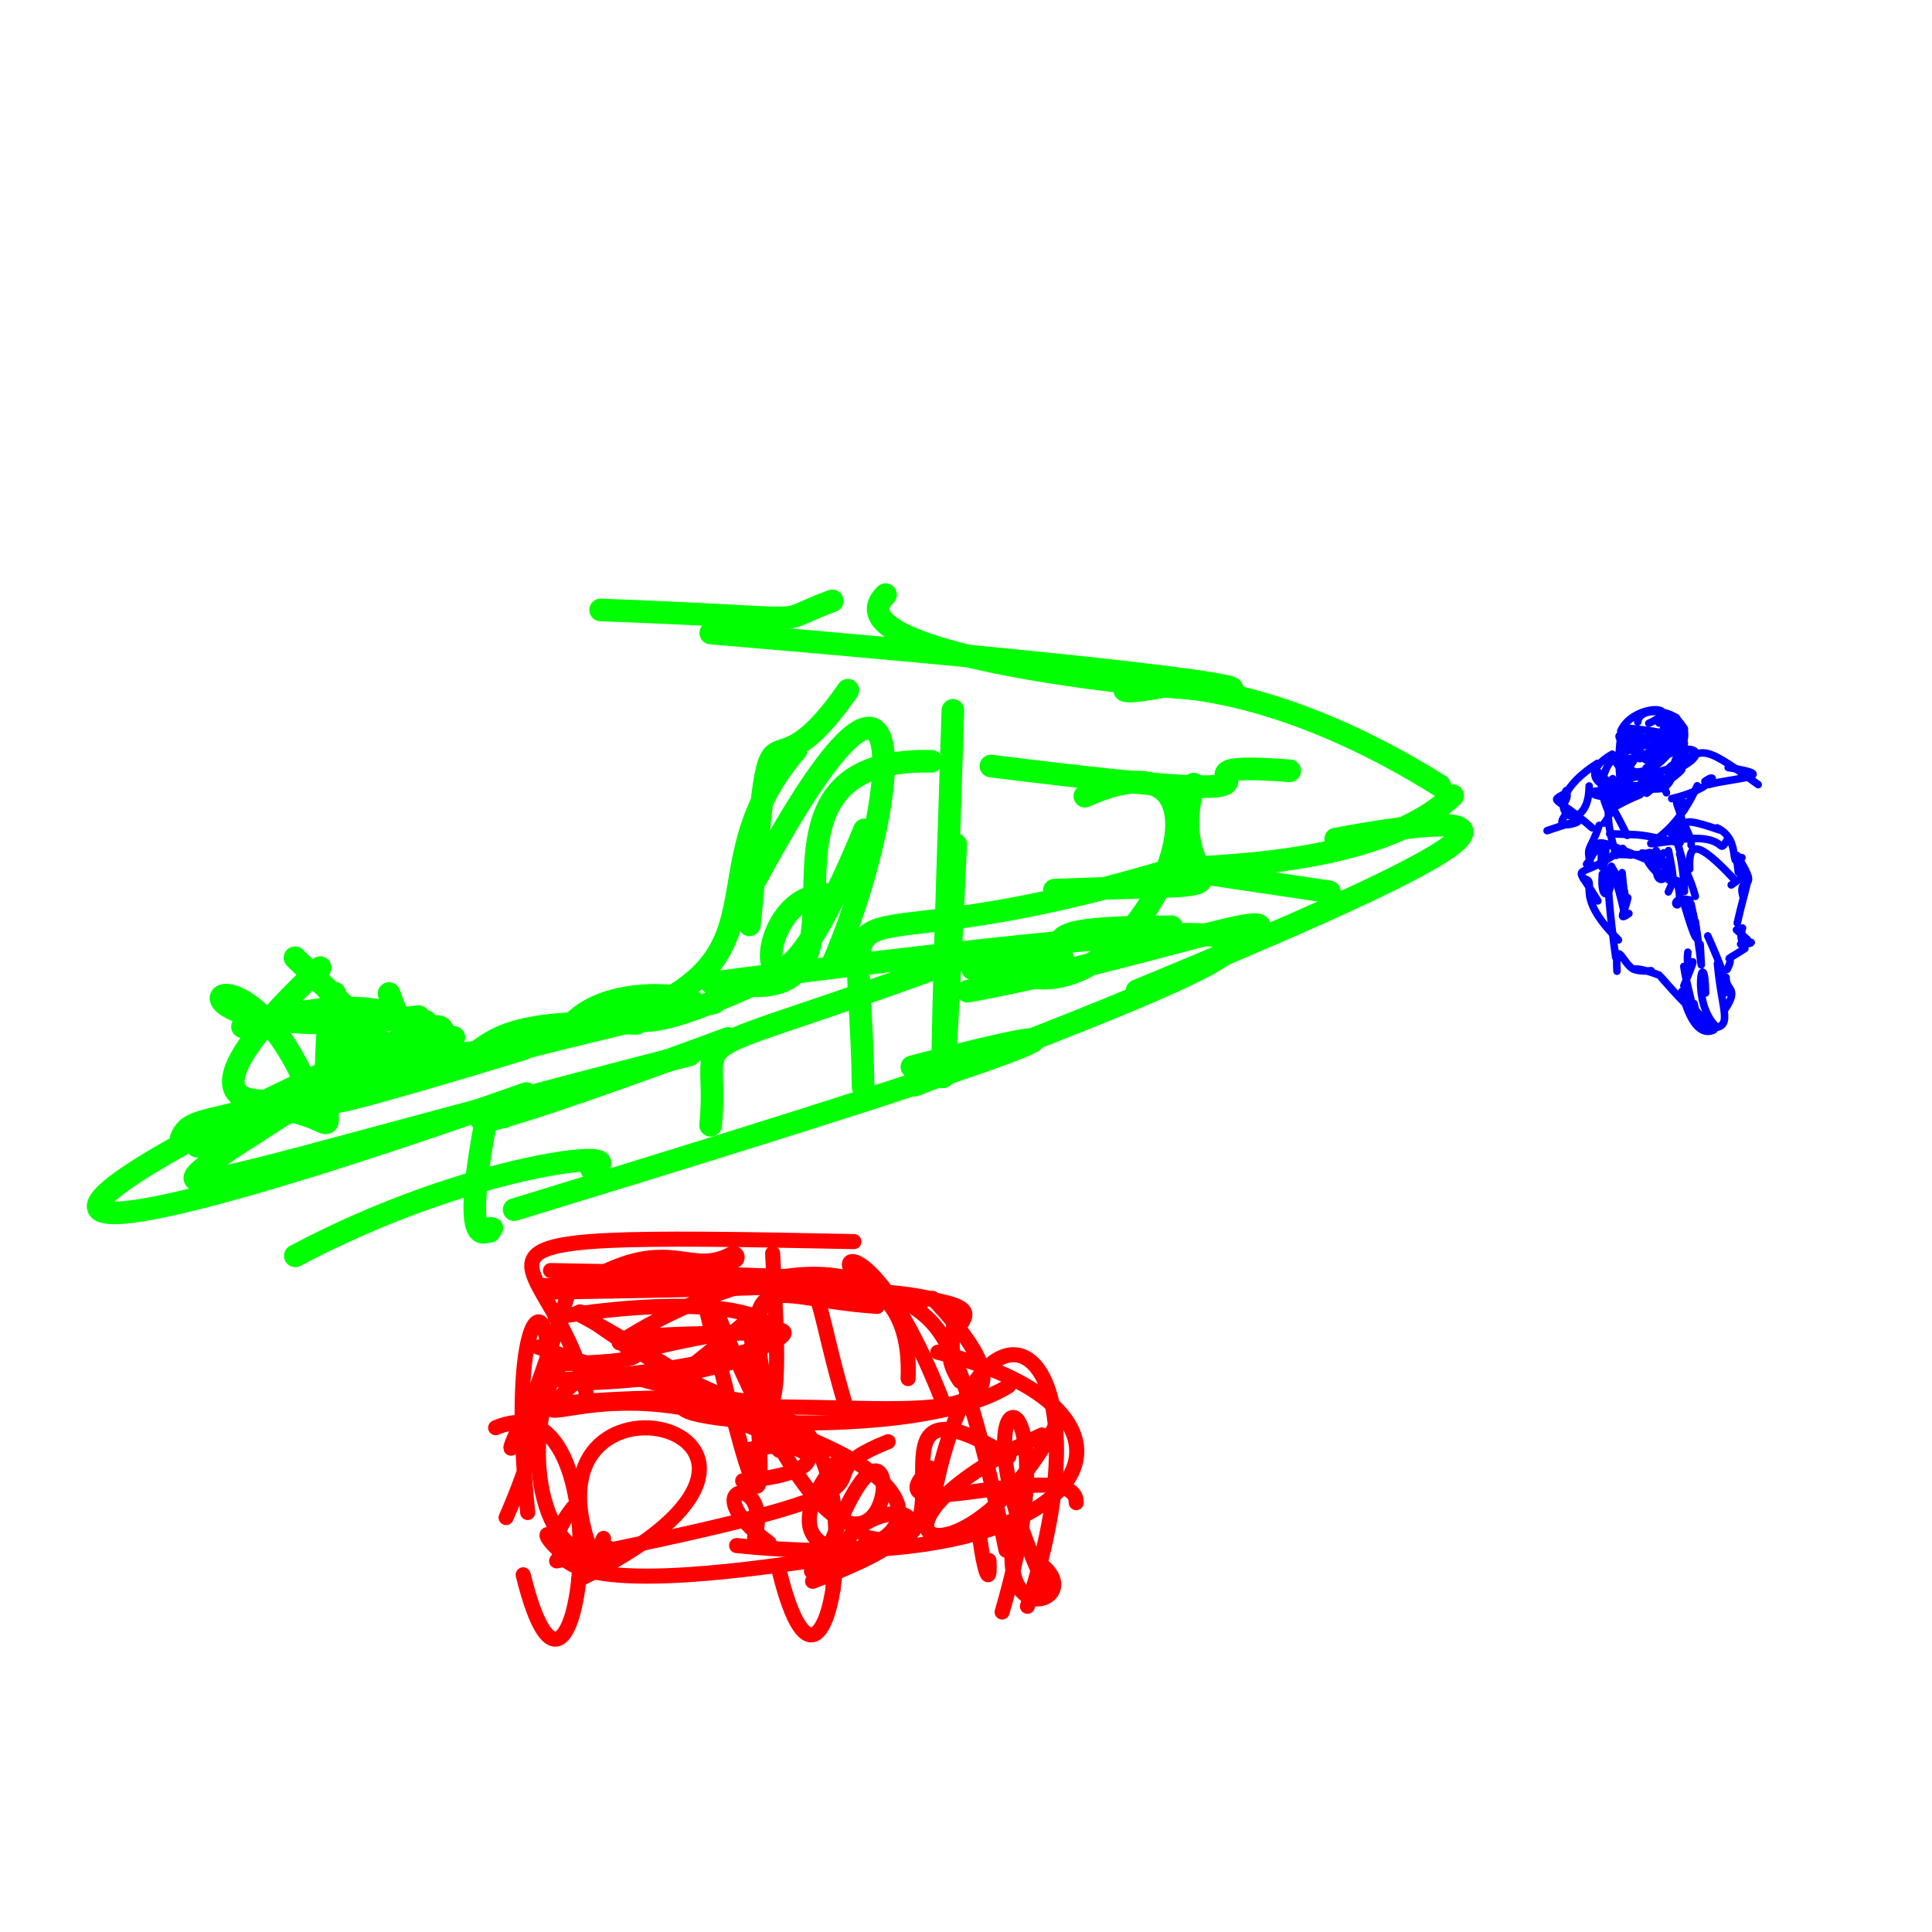 <svg height="256" version="1.1" width="256" xmlns="http://www.w3.org/2000/svg">
  <defs/>
  <g>
    <path d="M97.171 166.585C91.206 169.766 89.022 163.879 78.103 170.125" fill="none" stroke="rgb(255, 0, 0)" stroke-linecap="round" stroke-linejoin="round" stroke-opacity="1.0" stroke-width="3"/>
    <path d="M39.132 166.406C62.468 153.971 84.814 151.976 78.392 154.936" fill="none" stroke="rgb(0, 255, 0)" stroke-linecap="round" stroke-linejoin="round" stroke-opacity="1.0" stroke-width="3"/>
    <path d="M68.132 160.284C149.386 135.464 146.784 134.559 120.833 141.365" fill="none" stroke="rgb(0, 255, 0)" stroke-linecap="round" stroke-linejoin="round" stroke-opacity="1.0" stroke-width="3"/>
    <path d="M82.042 177.914C94.701 169.582 121.286 160.63 120.33 182.669" fill="none" stroke="rgb(255, 0, 0)" stroke-linecap="round" stroke-linejoin="round" stroke-opacity="1.0" stroke-width="2"/>
    <path d="M117.68 191.032C102.627 197.057 128.83 195.852 73.756 206.823" fill="none" stroke="rgb(255, 0, 0)" stroke-linecap="round" stroke-linejoin="round" stroke-opacity="1.0" stroke-width="2"/>
    <path d="M79.966 203.854C76.215 212.156 68.052 197.589 75.516 206.13" fill="none" stroke="rgb(255, 0, 0)" stroke-linecap="round" stroke-linejoin="round" stroke-opacity="1.0" stroke-width="2"/>
    <path d="M92.935 170.81C99.845 199.21 102.405 208.885 99.57 177.201" fill="none" stroke="rgb(255, 0, 0)" stroke-linecap="round" stroke-linejoin="round" stroke-opacity="1.0" stroke-width="2"/>
    <path d="M111.876 185.685C105.688 164.712 111.496 165.685 88.838 183.224" fill="none" stroke="rgb(255, 0, 0)" stroke-linecap="round" stroke-linejoin="round" stroke-opacity="1.0" stroke-width="2"/>
    <path d="M80.757 205.153C73.052 208.87 68.648 194.059 73.145 182.796" fill="none" stroke="rgb(255, 0, 0)" stroke-linecap="round" stroke-linejoin="round" stroke-opacity="1.0" stroke-width="2"/>
    <path d="M77.132 182.172C65.185 193.991 80.793 177.893 106.717 192.493" fill="none" stroke="rgb(255, 0, 0)" stroke-linecap="round" stroke-linejoin="round" stroke-opacity="1.0" stroke-width="2"/>
    <path d="M67.061 201.082C79.674 172.643 66.004 161.119 69.921 200.413" fill="none" stroke="rgb(255, 0, 0)" stroke-linecap="round" stroke-linejoin="round" stroke-opacity="1.0" stroke-width="2"/>
    <path d="M113.146 164.519C50.112 163.198 74.577 165.094 77.874 185.703" fill="none" stroke="rgb(255, 0, 0)" stroke-linecap="round" stroke-linejoin="round" stroke-opacity="1.0" stroke-width="2"/>
    <path d="M132.788 213.597C143.034 178.543 124.459 180.858 138.777 210.741" fill="none" stroke="rgb(255, 0, 0)" stroke-linecap="round" stroke-linejoin="round" stroke-opacity="1.0" stroke-width="2"/>
    <path d="M110.4 210.542C109.672 195.518 135.532 199.413 107.672 209.527" fill="none" stroke="rgb(255, 0, 0)" stroke-linecap="round" stroke-linejoin="round" stroke-opacity="1.0" stroke-width="2"/>
    <path d="M136.14 212.84C147.802 177.355 129.808 166.679 123.762 198.178" fill="none" stroke="rgb(255, 0, 0)" stroke-linecap="round" stroke-linejoin="round" stroke-opacity="1.0" stroke-width="2"/>
    <path d="M107.522 208.197C135.409 199.938 60.424 219.295 75.922 199.779" fill="none" stroke="rgb(255, 0, 0)" stroke-linecap="round" stroke-linejoin="round" stroke-opacity="1.0" stroke-width="2"/>
    <path d="M140.341 188.067C127.431 212.647 109.484 203.503 138.062 190.141" fill="none" stroke="rgb(255, 0, 0)" stroke-linecap="round" stroke-linejoin="round" stroke-opacity="1.0" stroke-width="2"/>
    <path d="M95.53 185.085C75.632 187.372 119.897 192.256 133.658 183.64" fill="none" stroke="rgb(255, 0, 0)" stroke-linecap="round" stroke-linejoin="round" stroke-opacity="1.0" stroke-width="2"/>
    <path d="M125.085 186.158C113.74 156.708 105.21 169.291 121.913 173.152" fill="none" stroke="rgb(255, 0, 0)" stroke-linecap="round" stroke-linejoin="round" stroke-opacity="1.0" stroke-width="2"/>
    <path d="M99.853 176.63C62.939 176.843 100.826 180.039 73.37 180.751" fill="none" stroke="rgb(255, 0, 0)" stroke-linecap="round" stroke-linejoin="round" stroke-opacity="1.0" stroke-width="2"/>
    <path d="M136.047 197.36C128.941 216.852 143.921 212.711 138.358 207.648" fill="none" stroke="rgb(255, 0, 0)" stroke-linecap="round" stroke-linejoin="round" stroke-opacity="1.0" stroke-width="2"/>
    <path d="M126.225 179.278C125.366 171.519 135.814 170.452 71.675 170.343" fill="none" stroke="rgb(255, 0, 0)" stroke-linecap="round" stroke-linejoin="round" stroke-opacity="1.0" stroke-width="2"/>
    <path d="M76.472 174.008C103.521 188.491 104.005 197.944 102.378 166.072" fill="none" stroke="rgb(255, 0, 0)" stroke-linecap="round" stroke-linejoin="round" stroke-opacity="1.0" stroke-width="2"/>
    <path d="M133.685 192.99C112.03 179.718 131.206 208 114.65 203.635" fill="none" stroke="rgb(255, 0, 0)" stroke-linecap="round" stroke-linejoin="round" stroke-opacity="1.0" stroke-width="2"/>
    <path d="M76.669 209.314C117.13 189.601 66.591 177.367 78.735 206.646" fill="none" stroke="rgb(255, 0, 0)" stroke-linecap="round" stroke-linejoin="round" stroke-opacity="1.0" stroke-width="2"/>
    <path d="M130.633 201.752C128.278 197.877 131.383 213.994 131.046 206.779" fill="none" stroke="rgb(255, 0, 0)" stroke-linecap="round" stroke-linejoin="round" stroke-opacity="1.0" stroke-width="2"/>
    <path d="M103.226 192.171C97.116 165.488 100.349 172.091 116.232 173.101" fill="none" stroke="rgb(255, 0, 0)" stroke-linecap="round" stroke-linejoin="round" stroke-opacity="1.0" stroke-width="2"/>
    <path d="M72.945 168.357C125.212 169.263 123.363 170.474 73.204 171.192" fill="none" stroke="rgb(255, 0, 0)" stroke-linecap="round" stroke-linejoin="round" stroke-opacity="1.0" stroke-width="2"/>
    <path d="M123.294 194.531C114.194 203.248 142.72 192.402 142.603 199.108" fill="none" stroke="rgb(255, 0, 0)" stroke-linecap="round" stroke-linejoin="round" stroke-opacity="1.0" stroke-width="2"/>
    <path d="M133.304 205.413C126.856 173.963 123.803 175.551 119.108 171.778" fill="none" stroke="rgb(255, 0, 0)" stroke-linecap="round" stroke-linejoin="round" stroke-opacity="1.0" stroke-width="2"/>
    <path d="M109.72 205.551C122.395 171.05 119.588 237.432 93.693 170.626" fill="none" stroke="rgb(255, 0, 0)" stroke-linecap="round" stroke-linejoin="round" stroke-opacity="1.0" stroke-width="2"/>
    <path d="M70.868 186.303C116.464 181.319 108.001 196.882 76.837 173.826" fill="none" stroke="rgb(255, 0, 0)" stroke-linecap="round" stroke-linejoin="round" stroke-opacity="1.0" stroke-width="2"/>
    <path d="M83.274 179.342C118.035 170.818 105.063 181.489 72.52 182.917" fill="none" stroke="rgb(255, 0, 0)" stroke-linecap="round" stroke-linejoin="round" stroke-opacity="1.0" stroke-width="2"/>
    <path d="M73.571 174.532C110.122 168.713 113.111 182.346 75.626 183.305" fill="none" stroke="rgb(255, 0, 0)" stroke-linecap="round" stroke-linejoin="round" stroke-opacity="1.0" stroke-width="2"/>
    <path d="M99.593 188.617C117.319 181.103 110.419 237.423 103.242 208.105" fill="none" stroke="rgb(255, 0, 0)" stroke-linecap="round" stroke-linejoin="round" stroke-opacity="1.0" stroke-width="2"/>
    <path d="M65.677 189.181C83.403 181.667 76.503 237.987 69.326 208.67" fill="none" stroke="rgb(255, 0, 0)" stroke-linecap="round" stroke-linejoin="round" stroke-opacity="1.0" stroke-width="2"/>
    <path d="M127.189 183.015C120.223 172.82 144.927 173.749 100.068 169.513" fill="none" stroke="rgb(255, 0, 0)" stroke-linecap="round" stroke-linejoin="round" stroke-opacity="1.0" stroke-width="2"/>
    <path d="M99.993 203.673C102.543 194.944 91.305 196.637 101.907 204.445" fill="none" stroke="rgb(255, 0, 0)" stroke-linecap="round" stroke-linejoin="round" stroke-opacity="1.0" stroke-width="2"/>
    <path d="M75.167 179.926C64.895 191.349 65.322 203.719 75.732 169.936" fill="none" stroke="rgb(255, 0, 0)" stroke-linecap="round" stroke-linejoin="round" stroke-opacity="1.0" stroke-width="2"/>
    <path d="M98.41 196.221C112.151 195.092 107.622 189.95 98.658 192.219" fill="none" stroke="rgb(255, 0, 0)" stroke-linecap="round" stroke-linejoin="round" stroke-opacity="1.0" stroke-width="2"/>
    <path d="M71.264 178.491C95.28 186.702 99.345 185.068 98.538 185.878" fill="none" stroke="rgb(255, 0, 0)" stroke-linecap="round" stroke-linejoin="round" stroke-opacity="1.0" stroke-width="2"/>
    <path d="M124.263 179.176C157.245 187.416 144.454 209.584 97.607 204.794" fill="none" stroke="rgb(255, 0, 0)" stroke-linecap="round" stroke-linejoin="round" stroke-opacity="1.0" stroke-width="2"/>
    <path d="M110.724 193.914C94.245 215.141 143.789 202.733 101.641 188.599" fill="none" stroke="rgb(255, 0, 0)" stroke-linecap="round" stroke-linejoin="round" stroke-opacity="1.0" stroke-width="2"/>
    <path d="M94.903 186.576C118.551 185.43 142.146 191.664 123.554 172.031" fill="none" stroke="rgb(255, 0, 0)" stroke-linecap="round" stroke-linejoin="round" stroke-opacity="1.0" stroke-width="2"/>
    <path d="M69.301 138.654C109.902 130.249 89.753 117.716 105.514 99.357" fill="none" stroke="rgb(0, 255, 0)" stroke-linecap="round" stroke-linejoin="round" stroke-opacity="1.0" stroke-width="3"/>
    <path d="M114.54 109.965C99.337 146.938 98.35 116.734 110.563 118.613" fill="none" stroke="rgb(0, 255, 0)" stroke-linecap="round" stroke-linejoin="round" stroke-opacity="1.0" stroke-width="3"/>
    <path d="M128.385 127.409C150.641 126.438 129.249 122.831 155.236 122.805" fill="none" stroke="rgb(0, 255, 0)" stroke-linecap="round" stroke-linejoin="round" stroke-opacity="1.0" stroke-width="3"/>
    <path d="M112.345 91.461C100.358 108.835 102.798 86.34 99.303 122.542" fill="none" stroke="rgb(0, 255, 0)" stroke-linecap="round" stroke-linejoin="round" stroke-opacity="1.0" stroke-width="3"/>
    <path d="M96.488 137.594C52.039 154.065 65.582 146.798 66.721 148.012" fill="none" stroke="rgb(0, 255, 0)" stroke-linecap="round" stroke-linejoin="round" stroke-opacity="1.0" stroke-width="3"/>
    <path d="M64.672 147.052C59.874 171.113 66.595 160.547 64.882 163.161" fill="none" stroke="rgb(0, 255, 0)" stroke-linecap="round" stroke-linejoin="round" stroke-opacity="1.0" stroke-width="3"/>
    <path d="M58.184 141.804C94.155 129.417 76.619 140.876 101.483 129.742" fill="none" stroke="rgb(0, 255, 0)" stroke-linecap="round" stroke-linejoin="round" stroke-opacity="1.0" stroke-width="3"/>
    <path d="M170.897 102.134C148.479 100.427 184.214 108.136 131.305 101.504" fill="none" stroke="rgb(0, 255, 0)" stroke-linecap="round" stroke-linejoin="round" stroke-opacity="1.0" stroke-width="3"/>
    <path d="M94.179 83.878C242.652 96.401 103.483 92.277 117.337 78.796" fill="none" stroke="rgb(0, 255, 0)" stroke-linecap="round" stroke-linejoin="round" stroke-opacity="1.0" stroke-width="3"/>
    <path d="M123.411 100.872C95.406 100.258 118.692 133.129 98.028 130.468" fill="none" stroke="rgb(0, 255, 0)" stroke-linecap="round" stroke-linejoin="round" stroke-opacity="1.0" stroke-width="3"/>
    <path d="M43.881 131.767C41.102 157.32 48.919 146.399 32.626 146.803" fill="none" stroke="rgb(0, 255, 0)" stroke-linecap="round" stroke-linejoin="round" stroke-opacity="1.0" stroke-width="3"/>
    <path d="M49.306 143.483C40.987 126.519 46.193 128.763 43.583 143.41" fill="none" stroke="rgb(0, 255, 0)" stroke-linecap="round" stroke-linejoin="round" stroke-opacity="1.0" stroke-width="3"/>
    <path d="M150.655 131.283C184.903 117.141 212.949 104.507 176.987 111.175" fill="none" stroke="rgb(0, 255, 0)" stroke-linecap="round" stroke-linejoin="round" stroke-opacity="1.0" stroke-width="3"/>
    <path d="M91.368 139.772C5.989 161.752 14.95 163.605 56.391 135.322" fill="none" stroke="rgb(0, 255, 0)" stroke-linecap="round" stroke-linejoin="round" stroke-opacity="1.0" stroke-width="3"/>
    <path d="M23.993 150.875C25.481 146.837 29.996 150.38 60.14 137.461" fill="none" stroke="rgb(0, 255, 0)" stroke-linecap="round" stroke-linejoin="round" stroke-opacity="1.0" stroke-width="3"/>
    <path d="M94.25 130.232C188.771 118.217 174.195 123.177 121.219 143.789" fill="none" stroke="rgb(0, 255, 0)" stroke-linecap="round" stroke-linejoin="round" stroke-opacity="1.0" stroke-width="3"/>
    <path d="M128.226 131.344C155.962 126.226 178.982 116.388 159.988 127.834" fill="none" stroke="rgb(0, 255, 0)" stroke-linecap="round" stroke-linejoin="round" stroke-opacity="1.0" stroke-width="3"/>
    <path d="M190.775 104.106C156.163 82.466 137.775 95.118 156.45 90.406" fill="none" stroke="rgb(0, 255, 0)" stroke-linecap="round" stroke-linejoin="round" stroke-opacity="1.0" stroke-width="3"/>
    <path d="M84.356 135.603C51.769 134.34 74.368 146.906 42.888 135.363" fill="none" stroke="rgb(0, 255, 0)" stroke-linecap="round" stroke-linejoin="round" stroke-opacity="1.0" stroke-width="3"/>
    <path d="M55.468 134.706C14.171 139.865 31.512 118.646 41.876 146.902" fill="none" stroke="rgb(0, 255, 0)" stroke-linecap="round" stroke-linejoin="round" stroke-opacity="1.0" stroke-width="3"/>
    <path d="M128.874 128.376C140.244 132.19 143.822 124.765 138.036 126.533" fill="none" stroke="rgb(0, 255, 0)" stroke-linecap="round" stroke-linejoin="round" stroke-opacity="1.0" stroke-width="3"/>
    <path d="M69.744 144.904C-2.509 170.404 -1.683 162.528 49.208 139.259" fill="none" stroke="rgb(0, 255, 0)" stroke-linecap="round" stroke-linejoin="round" stroke-opacity="1.0" stroke-width="3"/>
    <path d="M128.839 126.477C86.825 142.139 95.626 134.623 94.158 149.105" fill="none" stroke="rgb(0, 255, 0)" stroke-linecap="round" stroke-linejoin="round" stroke-opacity="1.0" stroke-width="3"/>
    <path d="M56.14 136.43C62.888 133.806 52.171 144.576 71.481 136.577" fill="none" stroke="rgb(0, 255, 0)" stroke-linecap="round" stroke-linejoin="round" stroke-opacity="1.0" stroke-width="3"/>
    <path d="M79.585 80.823C110.928 81.977 101.33 82.894 110.286 79.613" fill="none" stroke="rgb(0, 255, 0)" stroke-linecap="round" stroke-linejoin="round" stroke-opacity="1.0" stroke-width="3"/>
    <path d="M126.639 111.892C125 147.777 123.928 164.099 126.263 94.124" fill="none" stroke="rgb(0, 255, 0)" stroke-linecap="round" stroke-linejoin="round" stroke-opacity="1.0" stroke-width="3"/>
    <path d="M192.489 105.431C177.298 119.899 132.376 111.548 176.167 118.178" fill="none" stroke="rgb(0, 255, 0)" stroke-linecap="round" stroke-linejoin="round" stroke-opacity="1.0" stroke-width="3"/>
    <path d="M69.408 138.964C23.874 152.88 46.578 143.483 94.65 132.854" fill="none" stroke="rgb(0, 255, 0)" stroke-linecap="round" stroke-linejoin="round" stroke-opacity="1.0" stroke-width="3"/>
    <path d="M34.087 146.548C55.816 139.841 11.186 157.543 42.428 128.218" fill="none" stroke="rgb(0, 255, 0)" stroke-linecap="round" stroke-linejoin="round" stroke-opacity="1.0" stroke-width="3"/>
    <path d="M39.088 126.91C62.211 149.299 53.788 139.779 26.136 151.883" fill="none" stroke="rgb(0, 255, 0)" stroke-linecap="round" stroke-linejoin="round" stroke-opacity="1.0" stroke-width="3"/>
    <path d="M114.366 144.016C113.915 112.044 106.61 129.95 155.859 115.036" fill="none" stroke="rgb(0, 255, 0)" stroke-linecap="round" stroke-linejoin="round" stroke-opacity="1.0" stroke-width="3"/>
    <path d="M134.281 128.771C151.021 135.949 168.113 94.491 143.749 105.501" fill="none" stroke="rgb(0, 255, 0)" stroke-linecap="round" stroke-linejoin="round" stroke-opacity="1.0" stroke-width="3"/>
    <path d="M110.223 127.971C119.362 107.102 122.326 75.378 100.214 116.379" fill="none" stroke="rgb(0, 255, 0)" stroke-linecap="round" stroke-linejoin="round" stroke-opacity="1.0" stroke-width="3"/>
    <path d="M32.132 136.047C65.995 125.509 59.232 153.379 51.546 131.652" fill="none" stroke="rgb(0, 255, 0)" stroke-linecap="round" stroke-linejoin="round" stroke-opacity="1.0" stroke-width="3"/>
    <path d="M158.183 103.9C153.7 119.667 171.566 116.645 139.71 117.955" fill="none" stroke="rgb(0, 255, 0)" stroke-linecap="round" stroke-linejoin="round" stroke-opacity="1.0" stroke-width="3"/>
    <path d="M74.799 137.12C79.931 127.599 104.204 133.819 84.791 134.646" fill="none" stroke="rgb(0, 255, 0)" stroke-linecap="round" stroke-linejoin="round" stroke-opacity="1.0" stroke-width="3"/>
    <path d="M210.954 109.683C206.146 105.511 205.423 106.294 207.054 105.312" fill="none" stroke="rgb(0, 0, 255)" stroke-linecap="round" stroke-linejoin="round" stroke-opacity="1.0" stroke-width="1"/>
    <path d="M230.895 122.965C229.74 126.617 234.206 124.095 230.645 125.107" fill="none" stroke="rgb(0, 0, 255)" stroke-linecap="round" stroke-linejoin="round" stroke-opacity="1.0" stroke-width="1"/>
    <path d="M219.343 115.432C216.144 112.176 220.22 111.744 221.123 116.601" fill="none" stroke="rgb(0, 0, 255)" stroke-linecap="round" stroke-linejoin="round" stroke-opacity="1.0" stroke-width="1"/>
    <path d="M217.585 113.032C223.265 113.628 219.569 117.438 219.848 115.62" fill="none" stroke="rgb(0, 0, 255)" stroke-linecap="round" stroke-linejoin="round" stroke-opacity="1.0" stroke-width="1"/>
    <path d="M213.253 106.299C217.345 105.725 216.908 102.493 219.809 103.13" fill="none" stroke="rgb(0, 0, 255)" stroke-linecap="round" stroke-linejoin="round" stroke-opacity="1.0" stroke-width="1"/>
    <path d="M212.318 111.951C211.81 116.687 212.838 115.144 212.784 111.824" fill="none" stroke="rgb(0, 0, 255)" stroke-linecap="round" stroke-linejoin="round" stroke-opacity="1.0" stroke-width="1"/>
    <path d="M222.126 111.306C229.468 110.237 227.337 113.817 228.998 111.055" fill="none" stroke="rgb(0, 0, 255)" stroke-linecap="round" stroke-linejoin="round" stroke-opacity="1.0" stroke-width="1"/>
    <path d="M218.788 128.624C215.931 128.874 215.728 127.645 219.849 129.207" fill="none" stroke="rgb(0, 0, 255)" stroke-linecap="round" stroke-linejoin="round" stroke-opacity="1.0" stroke-width="1"/>
    <path d="M227.095 136.466C225.435 137.266 223.914 135.614 222.851 131.372" fill="none" stroke="rgb(0, 0, 255)" stroke-linecap="round" stroke-linejoin="round" stroke-opacity="1.0" stroke-width="1"/>
    <path d="M222.532 106.604C224.401 105.737 221.842 107.359 223.167 107.324" fill="none" stroke="rgb(0, 0, 255)" stroke-linecap="round" stroke-linejoin="round" stroke-opacity="1.0" stroke-width="1"/>
    <path d="M228.699 131.533C226.83 127.176 230.342 133.125 226.29 124.013" fill="none" stroke="rgb(0, 0, 255)" stroke-linecap="round" stroke-linejoin="round" stroke-opacity="1.0" stroke-width="1"/>
    <path d="M210.573 104.145C210.561 111.766 202.177 107.23 211.656 101.153" fill="none" stroke="rgb(0, 0, 255)" stroke-linecap="round" stroke-linejoin="round" stroke-opacity="1.0" stroke-width="1"/>
    <path d="M223.894 115.145C223.72 111.617 224.778 111.13 229.913 116.65" fill="none" stroke="rgb(0, 0, 255)" stroke-linecap="round" stroke-linejoin="round" stroke-opacity="1.0" stroke-width="1"/>
    <path d="M223.111 128.062C223.887 133.192 226.114 136.327 220.126 129.504" fill="none" stroke="rgb(0, 0, 255)" stroke-linecap="round" stroke-linejoin="round" stroke-opacity="1.0" stroke-width="1"/>
    <path d="M216.387 97.94C217.777 99.191 217.3 103.107 220.677 98.687" fill="none" stroke="rgb(0, 0, 255)" stroke-linecap="round" stroke-linejoin="round" stroke-opacity="1.0" stroke-width="1"/>
    <path d="M215.096 98.171C213.805 101.392 216.059 103.485 220.872 101.947" fill="none" stroke="rgb(0, 0, 255)" stroke-linecap="round" stroke-linejoin="round" stroke-opacity="1.0" stroke-width="1"/>
    <path d="M222.09 95.063C217.986 95.499 221.859 96.533 222.353 96.778" fill="none" stroke="rgb(0, 0, 255)" stroke-linecap="round" stroke-linejoin="round" stroke-opacity="1.0" stroke-width="1"/>
    <path d="M223.075 119.506C224.96 125.99 225.439 125.699 224.074 119.775" fill="none" stroke="rgb(0, 0, 255)" stroke-linecap="round" stroke-linejoin="round" stroke-opacity="1.0" stroke-width="1"/>
    <path d="M215.04 117.302C215.68 119.833 215.495 120.265 214.341 117.331" fill="none" stroke="rgb(0, 0, 255)" stroke-linecap="round" stroke-linejoin="round" stroke-opacity="1.0" stroke-width="1"/>
    <path d="M223.648 126.172C223.177 130.193 225.739 124.217 223.119 130.621" fill="none" stroke="rgb(0, 0, 255)" stroke-linecap="round" stroke-linejoin="round" stroke-opacity="1.0" stroke-width="1"/>
    <path d="M224.258 133.428C228.296 137.425 225.305 137.38 224.477 132.989" fill="none" stroke="rgb(0, 0, 255)" stroke-linecap="round" stroke-linejoin="round" stroke-opacity="1.0" stroke-width="1"/>
    <path d="M228.84 128.46C230.203 125.941 227.438 128.108 231.203 125.688" fill="none" stroke="rgb(0, 0, 255)" stroke-linecap="round" stroke-linejoin="round" stroke-opacity="1.0" stroke-width="1"/>
    <path d="M221.243 111.498C215.36 112.126 221.171 112.587 224.892 104.122" fill="none" stroke="rgb(0, 0, 255)" stroke-linecap="round" stroke-linejoin="round" stroke-opacity="1.0" stroke-width="1"/>
    <path d="M214.455 124.546C208.152 118.309 212.013 116.874 209.797 116.402" fill="none" stroke="rgb(0, 0, 255)" stroke-linecap="round" stroke-linejoin="round" stroke-opacity="1.0" stroke-width="1"/>
    <path d="M217.755 100.408C212.22 97.029 215.013 95.883 217.292 100.526" fill="none" stroke="rgb(0, 0, 255)" stroke-linecap="round" stroke-linejoin="round" stroke-opacity="1.0" stroke-width="1"/>
    <path d="M207.877 107.468C203.974 111.652 214.437 106.82 205 110.068" fill="none" stroke="rgb(0, 0, 255)" stroke-linecap="round" stroke-linejoin="round" stroke-opacity="1.0" stroke-width="1"/>
    <path d="M215.096 98.397C217.594 97.492 219.508 99.769 215.121 97.825" fill="none" stroke="rgb(0, 0, 255)" stroke-linecap="round" stroke-linejoin="round" stroke-opacity="1.0" stroke-width="1"/>
    <path d="M214.259 128.692C214.004 123.667 215.274 128.391 216.722 128.487" fill="none" stroke="rgb(0, 0, 255)" stroke-linecap="round" stroke-linejoin="round" stroke-opacity="1.0" stroke-width="1"/>
    <path d="M230.931 115.853C230.572 114.18 229.79 111.337 230.336 115.601" fill="none" stroke="rgb(0, 0, 255)" stroke-linecap="round" stroke-linejoin="round" stroke-opacity="1.0" stroke-width="1"/>
    <path d="M222.202 111.039C221.785 106.957 223.123 111.7 221.37 110.411" fill="none" stroke="rgb(0, 0, 255)" stroke-linecap="round" stroke-linejoin="round" stroke-opacity="1.0" stroke-width="1"/>
    <path d="M215.641 103.222C219.488 101.874 220.635 105.532 214.32 103.586" fill="none" stroke="rgb(0, 0, 255)" stroke-linecap="round" stroke-linejoin="round" stroke-opacity="1.0" stroke-width="1"/>
    <path d="M214.094 126.862C212.523 115.581 212.707 110.07 215.332 121.303" fill="none" stroke="rgb(0, 0, 255)" stroke-linecap="round" stroke-linejoin="round" stroke-opacity="1.0" stroke-width="1"/>
    <path d="M215.616 110.691C212.615 104.631 211.523 103.797 213.269 107.892" fill="none" stroke="rgb(0, 0, 255)" stroke-linecap="round" stroke-linejoin="round" stroke-opacity="1.0" stroke-width="1"/>
    <path d="M230.992 118.908C230.034 115.698 233.519 118.667 230.26 113.501" fill="none" stroke="rgb(0, 0, 255)" stroke-linecap="round" stroke-linejoin="round" stroke-opacity="1.0" stroke-width="1"/>
    <path d="M221.137 96.527C221.703 93.514 223.454 97.712 221.163 96.24" fill="none" stroke="rgb(0, 0, 255)" stroke-linecap="round" stroke-linejoin="round" stroke-opacity="1.0" stroke-width="1"/>
    <path d="M221.084 112.707C221.985 117.227 221.752 116.537 221.062 118.184" fill="none" stroke="rgb(0, 0, 255)" stroke-linecap="round" stroke-linejoin="round" stroke-opacity="1.0" stroke-width="1"/>
    <path d="M222.561 113.186C222.553 112.543 223.215 116.579 223.196 118.135" fill="none" stroke="rgb(0, 0, 255)" stroke-linecap="round" stroke-linejoin="round" stroke-opacity="1.0" stroke-width="1"/>
    <path d="M220.445 113.003C217.459 117.695 222.975 117.818 219.44 112.683" fill="none" stroke="rgb(0, 0, 255)" stroke-linecap="round" stroke-linejoin="round" stroke-opacity="1.0" stroke-width="1"/>
    <path d="M225.997 131.577C225.881 124.583 223.939 132.624 227.357 135.988" fill="none" stroke="rgb(0, 0, 255)" stroke-linecap="round" stroke-linejoin="round" stroke-opacity="1.0" stroke-width="1"/>
    <path d="M222.2 116.676C223.635 122.418 220.036 118.601 223.922 119.245" fill="none" stroke="rgb(0, 0, 255)" stroke-linecap="round" stroke-linejoin="round" stroke-opacity="1.0" stroke-width="1"/>
    <path d="M220.815 105.05C219.855 103.143 222.973 105.454 215.128 104.087" fill="none" stroke="rgb(0, 0, 255)" stroke-linecap="round" stroke-linejoin="round" stroke-opacity="1.0" stroke-width="1"/>
    <path d="M227.808 109.959C220.472 107.415 224.365 110.064 224.074 111.986" fill="none" stroke="rgb(0, 0, 255)" stroke-linecap="round" stroke-linejoin="round" stroke-opacity="1.0" stroke-width="1"/>
    <path d="M211.726 119.377C208.105 113.429 208.841 117.293 215.033 112.419" fill="none" stroke="rgb(0, 0, 255)" stroke-linecap="round" stroke-linejoin="round" stroke-opacity="1.0" stroke-width="1"/>
    <path d="M222.909 96.296C223.454 96.138 221.775 100.423 222.978 96.68" fill="none" stroke="rgb(0, 0, 255)" stroke-linecap="round" stroke-linejoin="round" stroke-opacity="1.0" stroke-width="1"/>
    <path d="M212.428 112.25C210.219 113.096 210.294 114.185 211.648 112.51" fill="none" stroke="rgb(0, 0, 255)" stroke-linecap="round" stroke-linejoin="round" stroke-opacity="1.0" stroke-width="1"/>
    <path d="M212.676 115.614C214.68 116.985 211.933 121.094 212.316 115.829" fill="none" stroke="rgb(0, 0, 255)" stroke-linecap="round" stroke-linejoin="round" stroke-opacity="1.0" stroke-width="1"/>
    <path d="M220.099 99.195C215.569 100.578 214.77 101.659 215.325 98.357" fill="none" stroke="rgb(0, 0, 255)" stroke-linecap="round" stroke-linejoin="round" stroke-opacity="1.0" stroke-width="1"/>
    <path d="M215.616 98.398C223.787 100.055 227.253 97.516 215.42 96.468" fill="none" stroke="rgb(0, 0, 255)" stroke-linecap="round" stroke-linejoin="round" stroke-opacity="1.0" stroke-width="1"/>
    <path d="M220.602 104.289C222.876 102.375 219.102 102.47 222.642 100.805" fill="none" stroke="rgb(0, 0, 255)" stroke-linecap="round" stroke-linejoin="round" stroke-opacity="1.0" stroke-width="1"/>
    <path d="M220.059 102.885C213.377 107.841 208.141 104.279 212.788 104.867" fill="none" stroke="rgb(0, 0, 255)" stroke-linecap="round" stroke-linejoin="round" stroke-opacity="1.0" stroke-width="1"/>
    <path d="M210.23 114.505C212.827 111.204 209.361 110.44 218.948 114.194" fill="none" stroke="rgb(0, 0, 255)" stroke-linecap="round" stroke-linejoin="round" stroke-opacity="1.0" stroke-width="1"/>
    <path d="M207.708 104.689C206.945 104.933 208.339 104.983 207.123 106.574" fill="none" stroke="rgb(0, 0, 255)" stroke-linecap="round" stroke-linejoin="round" stroke-opacity="1.0" stroke-width="1"/>
    <path d="M215.542 97.775C214.329 101.326 215.194 104.257 217.664 98.448" fill="none" stroke="rgb(0, 0, 255)" stroke-linecap="round" stroke-linejoin="round" stroke-opacity="1.0" stroke-width="1"/>
    <path d="M218.113 98.596C214.384 100.025 212.998 99.936 212.182 104.052" fill="none" stroke="rgb(0, 0, 255)" stroke-linecap="round" stroke-linejoin="round" stroke-opacity="1.0" stroke-width="1"/>
    <path d="M230.195 122.326C231.76 115.395 232.701 114.935 229.395 117.263" fill="none" stroke="rgb(0, 0, 255)" stroke-linecap="round" stroke-linejoin="round" stroke-opacity="1.0" stroke-width="1"/>
    <path d="M222.47 108.663C222.279 110.919 224.174 111.972 222.168 106.441" fill="none" stroke="rgb(0, 0, 255)" stroke-linecap="round" stroke-linejoin="round" stroke-opacity="1.0" stroke-width="1"/>
    <path d="M221.513 105.823C227.116 104.51 227.867 102.095 225.911 103.537" fill="none" stroke="rgb(0, 0, 255)" stroke-linecap="round" stroke-linejoin="round" stroke-opacity="1.0" stroke-width="1"/>
    <path d="M232.97 103.966C224.766 98.041 225.793 99.236 220.991 102.338" fill="none" stroke="rgb(0, 0, 255)" stroke-linecap="round" stroke-linejoin="round" stroke-opacity="1.0" stroke-width="1"/>
    <path d="M214.237 100.091C213.112 101.827 217.975 104.301 221.295 99.516" fill="none" stroke="rgb(0, 0, 255)" stroke-linecap="round" stroke-linejoin="round" stroke-opacity="1.0" stroke-width="1"/>
    <path d="M212.947 103.412C216.28 106.192 217.145 105.323 214.195 100.576" fill="none" stroke="rgb(0, 0, 255)" stroke-linecap="round" stroke-linejoin="round" stroke-opacity="1.0" stroke-width="1"/>
    <path d="M228.629 133.657C230.487 130.792 228.628 131.319 228.72 129.505" fill="none" stroke="rgb(0, 0, 255)" stroke-linecap="round" stroke-linejoin="round" stroke-opacity="1.0" stroke-width="1"/>
    <path d="M223.017 101.276C223.89 97.637 222.316 97.546 220.719 100.276" fill="none" stroke="rgb(0, 0, 255)" stroke-linecap="round" stroke-linejoin="round" stroke-opacity="1.0" stroke-width="1"/>
    <path d="M224.642 122.119C225.642 128.823 225.482 129.433 225.28 125.119" fill="none" stroke="rgb(0, 0, 255)" stroke-linecap="round" stroke-linejoin="round" stroke-opacity="1.0" stroke-width="1"/>
    <path d="M218.763 99.909C222.359 97.013 226.1 96.297 219.822 95.804" fill="none" stroke="rgb(0, 0, 255)" stroke-linecap="round" stroke-linejoin="round" stroke-opacity="1.0" stroke-width="1"/>
    <path d="M230.818 113.638C228.904 115.423 230.947 111.343 227.524 109.696" fill="none" stroke="rgb(0, 0, 255)" stroke-linecap="round" stroke-linejoin="round" stroke-opacity="1.0" stroke-width="1"/>
    <path d="M224.641 118.766C223.829 115.819 223.693 116.833 222.151 111.232" fill="none" stroke="rgb(0, 0, 255)" stroke-linecap="round" stroke-linejoin="round" stroke-opacity="1.0" stroke-width="1"/>
    <path d="M213.506 114.78C216.159 119.041 215.55 122.979 214.939 115.632" fill="none" stroke="rgb(0, 0, 255)" stroke-linecap="round" stroke-linejoin="round" stroke-opacity="1.0" stroke-width="1"/>
    <path d="M222.305 95.452C225.213 97.948 220.012 101.893 222.604 101.514" fill="none" stroke="rgb(0, 0, 255)" stroke-linecap="round" stroke-linejoin="round" stroke-opacity="1.0" stroke-width="1"/>
    <path d="M221.628 102.671C219.929 104.469 220.275 104.855 215.727 101.99" fill="none" stroke="rgb(0, 0, 255)" stroke-linecap="round" stroke-linejoin="round" stroke-opacity="1.0" stroke-width="1"/>
    <path d="M221.401 95.636C220.662 95.808 219.468 97.59 221.698 95.752" fill="none" stroke="rgb(0, 0, 255)" stroke-linecap="round" stroke-linejoin="round" stroke-opacity="1.0" stroke-width="1"/>
    <path d="M213.636 99.929C207.126 103.668 216.426 106.296 215.994 102.597" fill="none" stroke="rgb(0, 0, 255)" stroke-linecap="round" stroke-linejoin="round" stroke-opacity="1.0" stroke-width="1"/>
    <path d="M214.345 101.024C214.908 98.058 214.884 103.382 220.011 103.685" fill="none" stroke="rgb(0, 0, 255)" stroke-linecap="round" stroke-linejoin="round" stroke-opacity="1.0" stroke-width="1"/>
    <path d="M214.766 97.618C213.593 105.792 217.557 108.139 211.858 102.365" fill="none" stroke="rgb(0, 0, 255)" stroke-linecap="round" stroke-linejoin="round" stroke-opacity="1.0" stroke-width="1"/>
    <path d="M213.647 107.198C215.337 106.467 210.209 102.163 213.735 106.332" fill="none" stroke="rgb(0, 0, 255)" stroke-linecap="round" stroke-linejoin="round" stroke-opacity="1.0" stroke-width="1"/>
    <path d="M223.179 98.482C221.55 98.945 221.731 98.239 215.132 97.271" fill="none" stroke="rgb(0, 0, 255)" stroke-linecap="round" stroke-linejoin="round" stroke-opacity="1.0" stroke-width="1"/>
    <path d="M230.092 123.212C233.429 126.15 230.125 123.272 231.405 124.888" fill="none" stroke="rgb(0, 0, 255)" stroke-linecap="round" stroke-linejoin="round" stroke-opacity="1.0" stroke-width="1"/>
    <path d="M218.193 105.111C222.842 101.207 225.023 100.767 219.92 104.296" fill="none" stroke="rgb(0, 0, 255)" stroke-linecap="round" stroke-linejoin="round" stroke-opacity="1.0" stroke-width="1"/>
    <path d="M214.161 113.345C211.674 105.377 214.663 106.56 212.563 109.063" fill="none" stroke="rgb(0, 0, 255)" stroke-linecap="round" stroke-linejoin="round" stroke-opacity="1.0" stroke-width="1"/>
    <path d="M226.523 136.237C229.819 136.167 228.177 134.387 227.57 127.686" fill="none" stroke="rgb(0, 0, 255)" stroke-linecap="round" stroke-linejoin="round" stroke-opacity="1.0" stroke-width="1"/>
    <path d="M213.689 103.18C217.322 106.771 219.427 103.902 214.298 106.743" fill="none" stroke="rgb(0, 0, 255)" stroke-linecap="round" stroke-linejoin="round" stroke-opacity="1.0" stroke-width="1"/>
    <path d="M223.013 101.367C224.483 97.411 219.655 97.749 215.125 97.789" fill="none" stroke="rgb(0, 0, 255)" stroke-linecap="round" stroke-linejoin="round" stroke-opacity="1.0" stroke-width="1"/>
    <path d="M216.077 113.305C212.896 112.835 212.742 113.379 218.103 113.223" fill="none" stroke="rgb(0, 0, 255)" stroke-linecap="round" stroke-linejoin="round" stroke-opacity="1.0" stroke-width="1"/>
    <path d="M226.425 103.95C229.406 103.142 236.421 102.839 228.994 101.706" fill="none" stroke="rgb(0, 0, 255)" stroke-linecap="round" stroke-linejoin="round" stroke-opacity="1.0" stroke-width="1"/>
    <path d="M223.033 101.513C227.069 99.25 223.165 97.838 218.122 101.749" fill="none" stroke="rgb(0, 0, 255)" stroke-linecap="round" stroke-linejoin="round" stroke-opacity="1.0" stroke-width="1"/>
    <path d="M213.297 110.483C218.077 110.678 216.537 110.379 222.61 111.694" fill="none" stroke="rgb(0, 0, 255)" stroke-linecap="round" stroke-linejoin="round" stroke-opacity="1.0" stroke-width="1"/>
    <path d="M218.473 95.848C223.586 93.52 216.474 93.054 214.758 96.864" fill="none" stroke="rgb(0, 0, 255)" stroke-linecap="round" stroke-linejoin="round" stroke-opacity="1.0" stroke-width="1"/>
    <path d="M215.686 118.956C215.319 120.886 214.25 122.157 215.835 121.044" fill="none" stroke="rgb(0, 0, 255)" stroke-linecap="round" stroke-linejoin="round" stroke-opacity="1.0" stroke-width="1"/>
    <path d="M217.007 95.672C217.277 93.243 222.782 94.43 222.462 95.932" fill="none" stroke="rgb(0, 0, 255)" stroke-linecap="round" stroke-linejoin="round" stroke-opacity="1.0" stroke-width="1"/>
    <path d="M211.897 109.366C210.662 113.05 210.112 111.895 210.824 114.751" fill="none" stroke="rgb(0, 0, 255)" stroke-linecap="round" stroke-linejoin="round" stroke-opacity="1.0" stroke-width="1"/>
  </g>
</svg>
